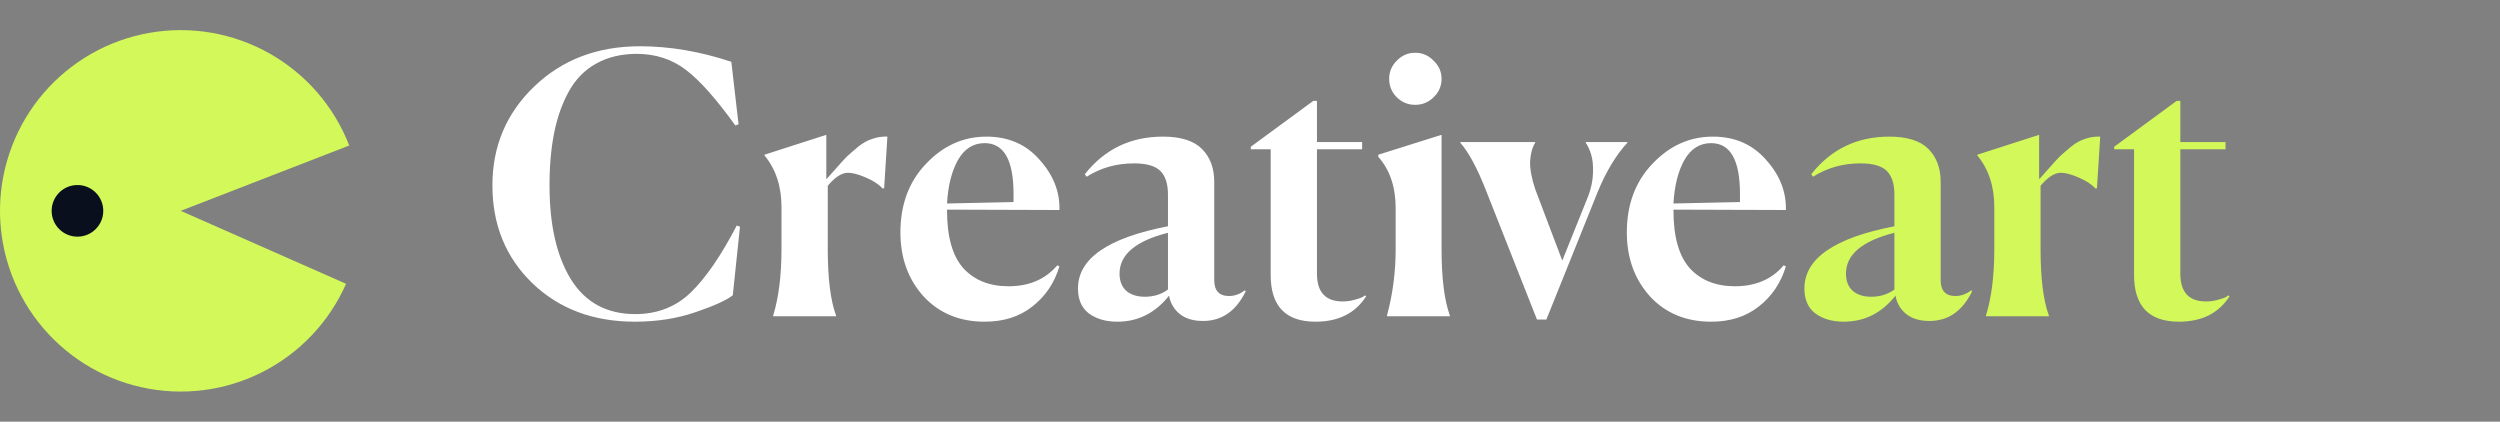 <svg width="166" height="28" viewBox="0 0 166 28" fill="none" xmlns="http://www.w3.org/2000/svg">
<rect x="0" y="0" width="166" height="28" fill="#808080" stroke="none"/>
<path d="M23.189 9.662C22.185 7.074 20.315 4.913 17.897 3.549C15.479 2.185 12.663 1.701 9.928 2.18C7.194 2.659 4.71 4.072 2.9 6.177C1.09 8.283 0.067 10.95 0.003 13.726C-0.06 16.501 0.841 19.213 2.552 21.399C4.264 23.584 6.681 25.109 9.391 25.713C12.1 26.317 14.936 25.962 17.413 24.71C19.891 23.457 21.858 21.384 22.979 18.844L12 14L23.189 9.662Z" fill="#D3F85A"/>
<circle cx="5.143" cy="14" r="1.714" fill="#090F1D"/>
<path d="M48.656 19.608C48.224 19.944 47.392 20.32 46.16 20.736C44.944 21.152 43.608 21.36 42.152 21.36C39.384 21.36 37.112 20.504 35.336 18.792C33.576 17.08 32.696 14.92 32.696 12.312C32.696 9.704 33.624 7.512 35.48 5.736C37.336 3.96 39.672 3.072 42.488 3.072C44.472 3.072 46.496 3.416 48.56 4.104L49.04 8.256L48.824 8.328C47.56 6.568 46.464 5.336 45.536 4.632C44.608 3.928 43.52 3.576 42.272 3.576C41.248 3.576 40.352 3.792 39.584 4.224C38.832 4.64 38.232 5.248 37.784 6.048C37.336 6.848 37.008 7.768 36.8 8.808C36.592 9.832 36.488 11 36.488 12.312C36.488 14.952 36.968 17.04 37.928 18.576C38.888 20.096 40.304 20.856 42.176 20.856C43.648 20.856 44.88 20.376 45.872 19.416C46.864 18.456 47.88 16.976 48.92 14.976L49.136 15.048L48.656 19.608ZM51.339 21V20.952C51.707 19.752 51.891 18.28 51.891 16.536V13.752C51.891 12.376 51.515 11.232 50.763 10.32V10.272L54.867 8.952V11.88H54.891C54.971 11.8 55.171 11.576 55.491 11.208C55.811 10.84 56.059 10.568 56.235 10.392C56.427 10.216 56.675 10 56.979 9.744C57.299 9.488 57.619 9.312 57.939 9.216C58.259 9.104 58.587 9.056 58.923 9.072L58.707 12.504H58.587C58.347 12.232 57.979 11.992 57.483 11.784C57.003 11.576 56.611 11.472 56.307 11.472C55.891 11.472 55.443 11.76 54.963 12.336V16.536C54.963 18.488 55.147 19.96 55.515 20.952V21H51.339ZM65.379 9.504C64.627 9.504 64.035 9.88 63.603 10.632C63.188 11.384 62.947 12.344 62.883 13.512L67.299 13.416V12.864C67.299 10.624 66.659 9.504 65.379 9.504ZM70.347 17.688C70.011 18.792 69.412 19.68 68.547 20.352C67.7 21.024 66.644 21.36 65.379 21.36C63.715 21.36 62.364 20.8 61.324 19.68C60.3 18.544 59.788 17.128 59.788 15.432C59.788 13.576 60.355 12.056 61.492 10.872C62.627 9.672 63.964 9.072 65.499 9.072C66.956 9.072 68.132 9.584 69.028 10.608C69.939 11.616 70.379 12.728 70.347 13.944L62.883 13.92V13.992C62.883 15.72 63.243 16.992 63.964 17.808C64.7 18.608 65.7 19.008 66.963 19.008C68.34 19.008 69.419 18.544 70.204 17.616L70.347 17.688ZM76.017 19.704C76.609 19.704 77.121 19.544 77.553 19.224V15.456C75.409 16 74.337 16.904 74.337 18.168C74.337 18.648 74.481 19.024 74.769 19.296C75.073 19.568 75.489 19.704 76.017 19.704ZM79.881 21.312C79.241 21.312 78.729 21.16 78.345 20.856C77.961 20.552 77.721 20.144 77.625 19.632C76.713 20.784 75.569 21.36 74.193 21.36C73.425 21.36 72.793 21.176 72.297 20.808C71.817 20.44 71.577 19.888 71.577 19.152C71.577 17.168 73.569 15.792 77.553 15.024V12.912C77.553 12.208 77.385 11.688 77.049 11.352C76.713 11.016 76.129 10.848 75.297 10.848C74.129 10.848 73.081 11.144 72.153 11.736L72.033 11.568C73.345 9.904 75.073 9.072 77.217 9.072C78.401 9.072 79.265 9.344 79.809 9.888C80.353 10.432 80.625 11.16 80.625 12.072V18.6C80.625 19.304 80.953 19.656 81.609 19.656C81.977 19.656 82.329 19.528 82.665 19.272L82.713 19.344C82.073 20.656 81.129 21.312 79.881 21.312ZM87.35 21.36C85.366 21.36 84.374 20.328 84.374 18.264V9.912H83.054V9.744L87.206 6.696H87.446V9.432H90.446V9.912H87.446V18.168C87.446 19.4 88.014 20.016 89.15 20.016C89.406 20.016 89.654 19.984 89.894 19.92C90.134 19.856 90.31 19.8 90.422 19.752C90.534 19.688 90.606 19.64 90.638 19.608L90.71 19.68C89.99 20.8 88.87 21.36 87.35 21.36ZM95.72 5.232C95.72 5.712 95.544 6.12 95.192 6.456C94.856 6.792 94.448 6.96 93.968 6.96C93.488 6.96 93.08 6.792 92.744 6.456C92.408 6.12 92.24 5.712 92.24 5.232C92.24 4.768 92.408 4.368 92.744 4.032C93.08 3.68 93.488 3.504 93.968 3.504C94.448 3.504 94.856 3.68 95.192 4.032C95.544 4.368 95.72 4.768 95.72 5.232ZM92.096 20.952C92.48 19.528 92.672 18.056 92.672 16.536V13.824C92.672 12.416 92.288 11.28 91.52 10.416V10.272L95.72 8.952V16.536C95.72 18.472 95.904 19.944 96.272 20.952V21H92.096V20.952ZM98.671 12.648C98.095 11.176 97.527 10.12 96.967 9.48V9.432H101.935V9.48C101.743 9.784 101.631 10.192 101.599 10.704C101.583 11.216 101.695 11.832 101.935 12.552L103.735 17.304L105.463 13.008C105.655 12.496 105.759 11.992 105.775 11.496C105.791 10.984 105.751 10.576 105.655 10.272C105.559 9.952 105.439 9.688 105.295 9.48V9.432H108.055V9.48C107.303 10.296 106.647 11.384 106.087 12.744L102.679 21.216H102.055L98.671 12.648ZM113.614 9.504C112.862 9.504 112.27 9.88 111.838 10.632C111.422 11.384 111.182 12.344 111.118 13.512L115.534 13.416V12.864C115.534 10.624 114.894 9.504 113.614 9.504ZM118.582 17.688C118.246 18.792 117.646 19.68 116.782 20.352C115.934 21.024 114.878 21.36 113.614 21.36C111.95 21.36 110.598 20.8 109.558 19.68C108.534 18.544 108.022 17.128 108.022 15.432C108.022 13.576 108.59 12.056 109.726 10.872C110.862 9.672 112.198 9.072 113.734 9.072C115.19 9.072 116.366 9.584 117.262 10.608C118.174 11.616 118.614 12.728 118.582 13.944L111.118 13.92V13.992C111.118 15.72 111.478 16.992 112.198 17.808C112.934 18.608 113.934 19.008 115.198 19.008C116.574 19.008 117.654 18.544 118.438 17.616L118.582 17.688Z" fill="white"/>
<path d="M124.252 19.704C124.844 19.704 125.356 19.544 125.788 19.224V15.456C123.644 16 122.572 16.904 122.572 18.168C122.572 18.648 122.716 19.024 123.004 19.296C123.308 19.568 123.724 19.704 124.252 19.704ZM128.116 21.312C127.476 21.312 126.964 21.16 126.58 20.856C126.196 20.552 125.956 20.144 125.86 19.632C124.948 20.784 123.804 21.36 122.428 21.36C121.66 21.36 121.028 21.176 120.532 20.808C120.052 20.44 119.812 19.888 119.812 19.152C119.812 17.168 121.804 15.792 125.788 15.024V12.912C125.788 12.208 125.62 11.688 125.284 11.352C124.948 11.016 124.364 10.848 123.532 10.848C122.364 10.848 121.316 11.144 120.388 11.736L120.268 11.568C121.58 9.904 123.308 9.072 125.452 9.072C126.636 9.072 127.5 9.344 128.044 9.888C128.588 10.432 128.86 11.16 128.86 12.072V18.6C128.86 19.304 129.188 19.656 129.844 19.656C130.212 19.656 130.564 19.528 130.9 19.272L130.948 19.344C130.308 20.656 129.364 21.312 128.116 21.312ZM131.87 21V20.952C132.238 19.752 132.422 18.28 132.422 16.536V13.752C132.422 12.376 132.046 11.232 131.294 10.32V10.272L135.398 8.952V11.88H135.422C135.502 11.8 135.702 11.576 136.022 11.208C136.342 10.84 136.59 10.568 136.766 10.392C136.958 10.216 137.206 10 137.51 9.744C137.83 9.488 138.15 9.312 138.47 9.216C138.79 9.104 139.118 9.056 139.454 9.072L139.238 12.504H139.118C138.878 12.232 138.51 11.992 138.014 11.784C137.534 11.576 137.142 11.472 136.838 11.472C136.422 11.472 135.974 11.76 135.494 12.336V16.536C135.494 18.488 135.678 19.96 136.046 20.952V21H131.87ZM144.678 21.36C142.694 21.36 141.702 20.328 141.702 18.264V9.912H140.382V9.744L144.534 6.696H144.774V9.432H147.774V9.912H144.774V18.168C144.774 19.4 145.342 20.016 146.478 20.016C146.734 20.016 146.982 19.984 147.222 19.92C147.462 19.856 147.638 19.8 147.75 19.752C147.862 19.688 147.934 19.64 147.966 19.608L148.038 19.68C147.318 20.8 146.198 21.36 144.678 21.36Z" fill="#D3F85A"/>
</svg>
